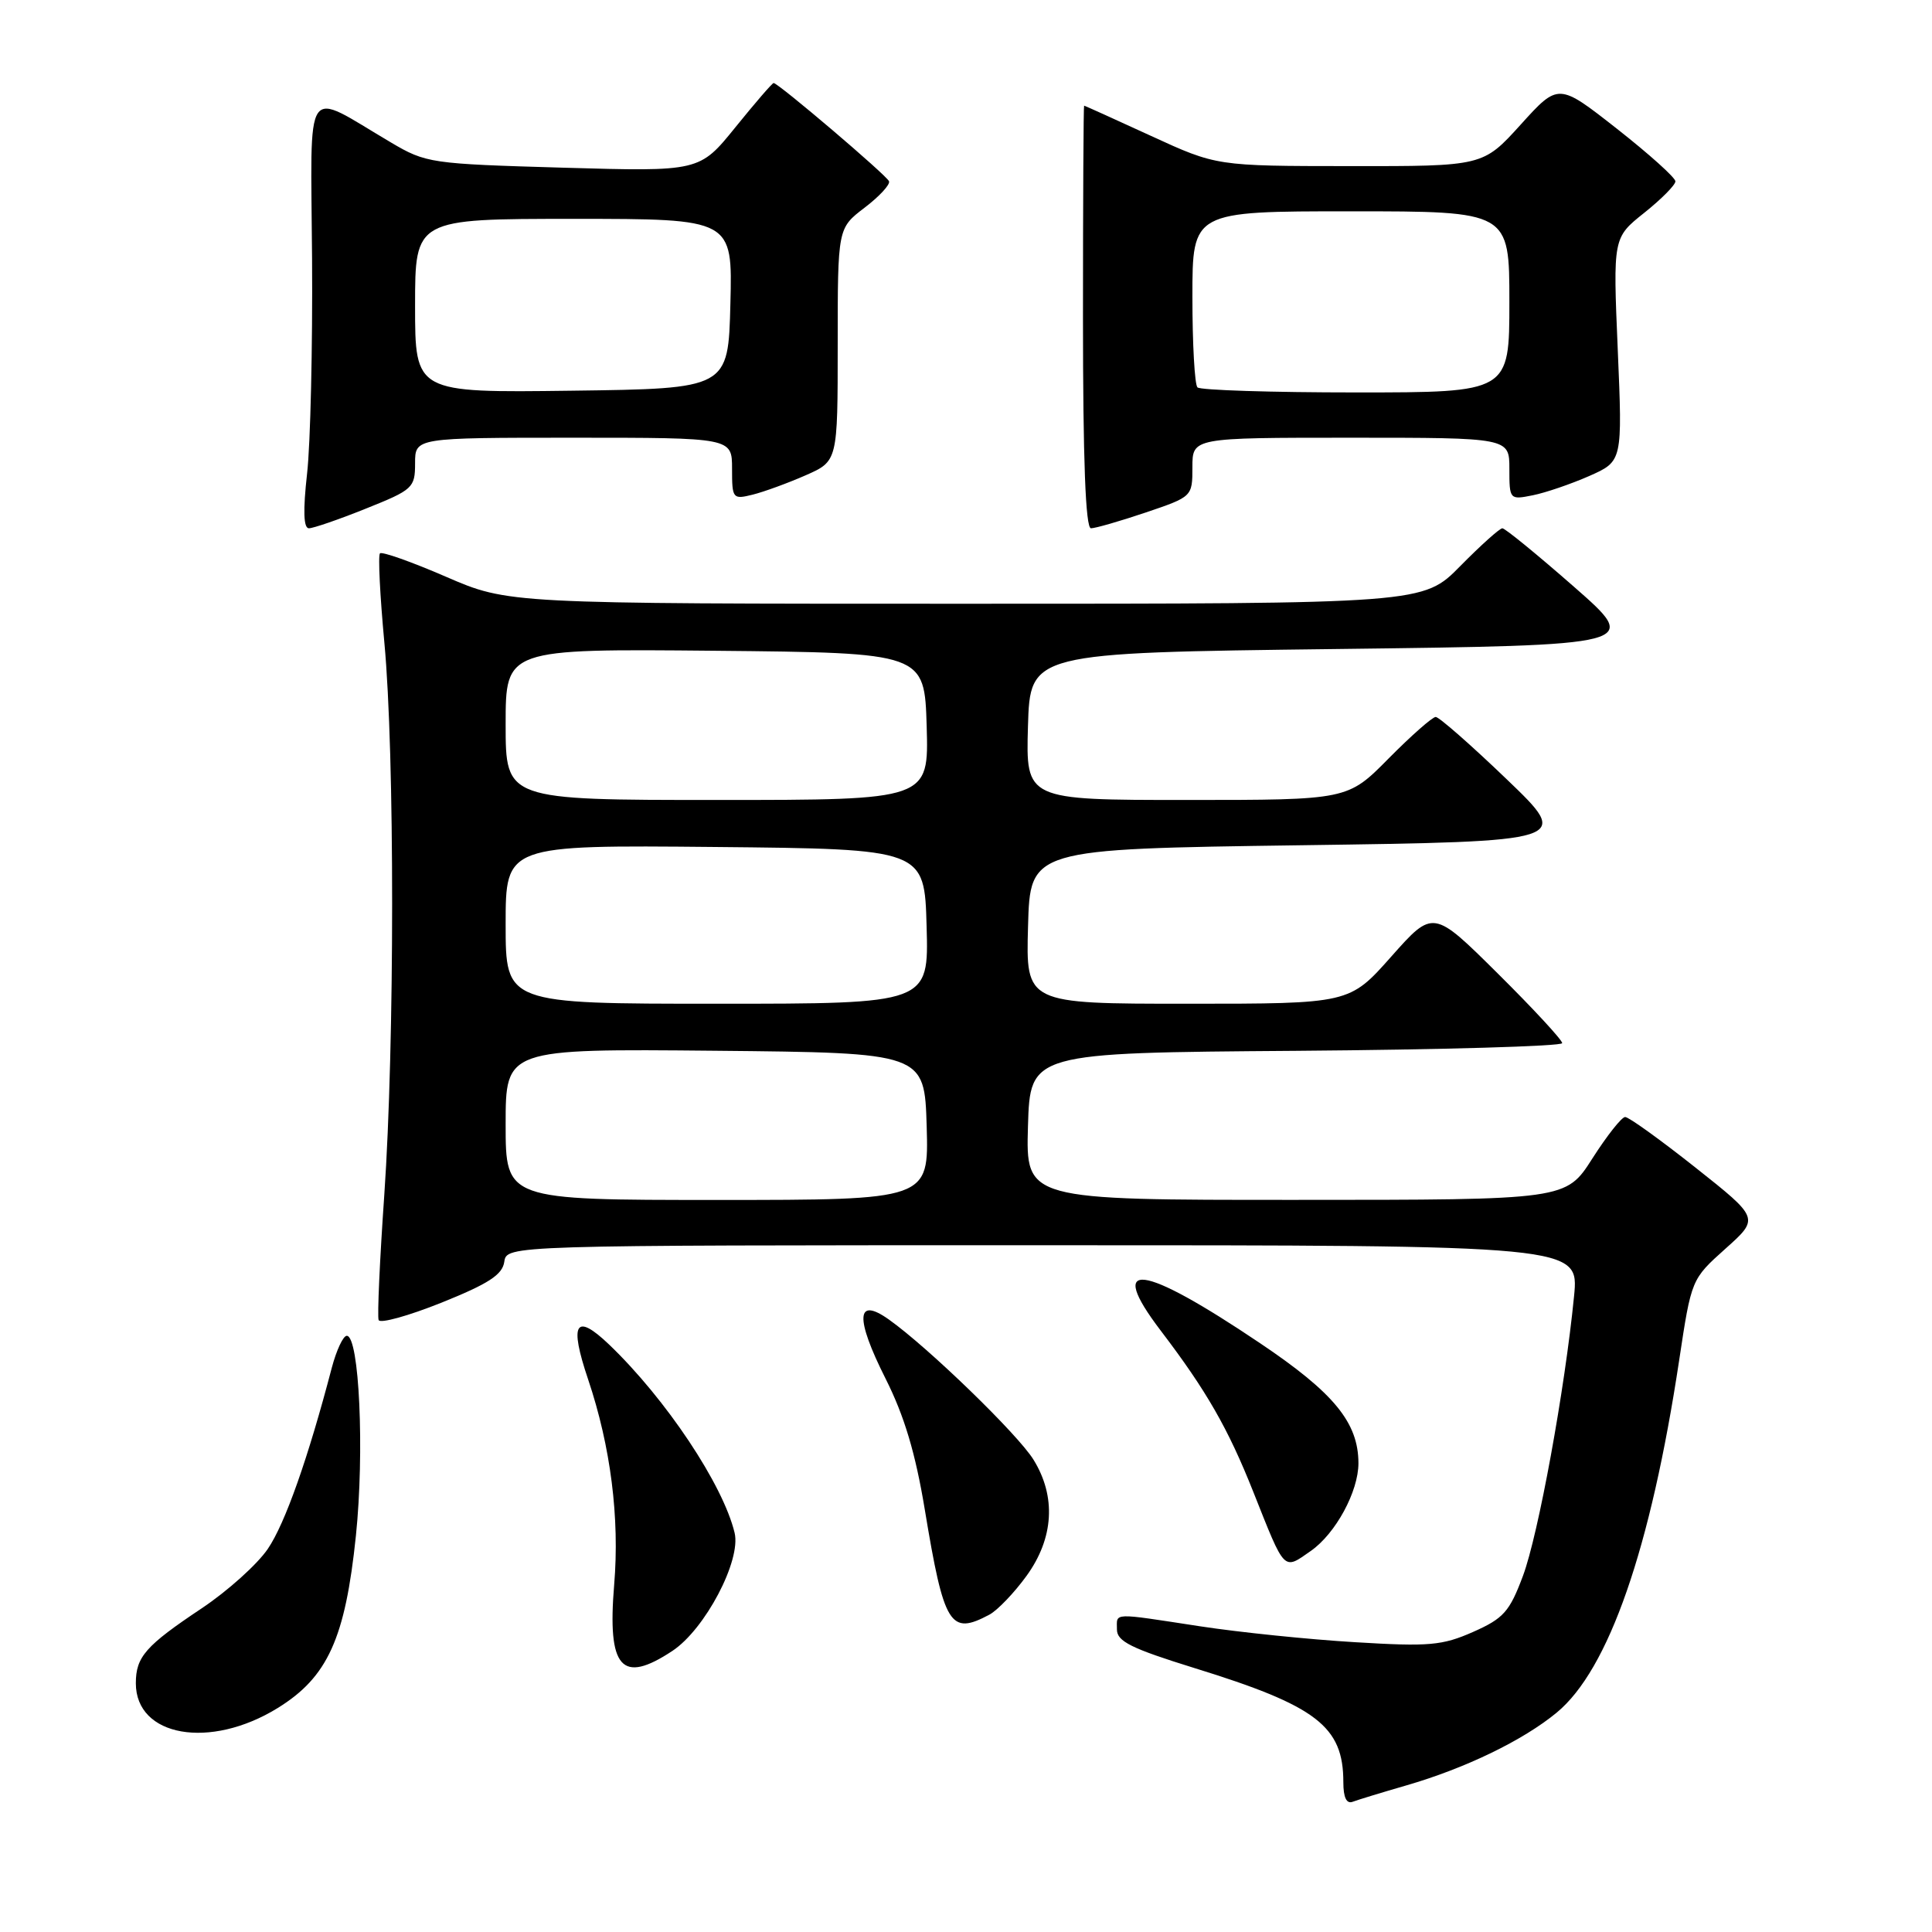 <?xml version="1.0" encoding="UTF-8" standalone="no"?>
<!DOCTYPE svg PUBLIC "-//W3C//DTD SVG 1.1//EN" "http://www.w3.org/Graphics/SVG/1.1/DTD/svg11.dtd" >
<svg xmlns="http://www.w3.org/2000/svg" xmlns:xlink="http://www.w3.org/1999/xlink" version="1.1" viewBox="0 0 256 256">
 <g >
 <path fill="currentColor"
d=" M 186.33 236.58 C 194.14 234.32 201.80 230.62 206.27 226.93 C 213.16 221.25 218.73 205.22 222.50 180.23 C 224.12 169.50 224.12 169.50 228.63 165.46 C 233.14 161.43 233.14 161.43 224.66 154.71 C 220.00 151.02 215.81 148.00 215.34 148.01 C 214.88 148.01 212.93 150.48 211.00 153.50 C 207.50 158.99 207.50 158.99 171.71 158.99 C 135.93 159.00 135.93 159.00 136.21 149.25 C 136.50 139.50 136.50 139.50 171.75 139.24 C 191.14 139.09 207.00 138.63 207.00 138.22 C 207.00 137.80 203.15 133.64 198.45 128.98 C 189.90 120.50 189.90 120.50 184.35 126.75 C 178.81 133.00 178.81 133.00 157.37 133.00 C 135.93 133.00 135.93 133.00 136.22 122.75 C 136.50 112.50 136.50 112.50 172.37 112.00 C 208.24 111.50 208.24 111.50 199.64 103.25 C 194.91 98.71 190.68 95.00 190.24 95.00 C 189.80 95.00 186.99 97.48 184.00 100.50 C 178.57 106.00 178.57 106.00 157.25 106.00 C 135.93 106.00 135.93 106.00 136.21 96.25 C 136.50 86.50 136.50 86.50 176.95 86.00 C 217.40 85.50 217.40 85.50 208.56 77.75 C 203.70 73.49 199.43 70.00 199.07 70.00 C 198.72 70.00 196.21 72.25 193.50 75.00 C 188.58 80.00 188.58 80.00 127.96 80.00 C 67.35 80.00 67.35 80.00 59.09 76.42 C 54.55 74.45 50.61 73.06 50.35 73.32 C 50.08 73.58 50.35 78.91 50.93 85.15 C 52.31 99.84 52.30 138.37 50.92 158.34 C 50.32 166.95 49.98 174.41 50.17 174.91 C 50.35 175.41 54.10 174.37 58.50 172.61 C 64.74 170.10 66.57 168.91 66.82 167.20 C 67.14 165.00 67.14 165.00 138.19 165.00 C 209.23 165.00 209.23 165.00 208.57 171.75 C 207.35 184.15 203.84 203.34 201.80 208.81 C 200.02 213.57 199.23 214.45 195.19 216.24 C 191.11 218.04 189.37 218.20 179.55 217.60 C 173.47 217.24 164.22 216.29 159.00 215.49 C 147.16 213.68 148.00 213.65 148.00 215.92 C 148.00 217.49 149.90 218.43 158.25 221.02 C 174.47 226.03 178.00 228.74 178.00 236.15 C 178.00 238.19 178.42 239.06 179.25 238.74 C 179.94 238.48 183.12 237.51 186.33 236.58 Z  M 36.80 226.32 C 43.42 222.23 45.75 217.10 47.16 203.49 C 48.31 192.37 47.61 177.00 45.95 177.00 C 45.47 177.00 44.58 178.91 43.96 181.25 C 40.82 193.25 37.77 201.88 35.49 205.23 C 34.10 207.28 30.16 210.82 26.73 213.11 C 19.29 218.07 18.00 219.54 18.00 223.04 C 18.00 230.14 27.83 231.86 36.80 226.32 Z  M 89.10 218.75 C 93.43 215.88 98.22 206.78 97.34 203.11 C 95.81 196.72 88.24 185.37 80.71 178.16 C 76.24 173.89 75.40 175.29 77.93 182.78 C 80.92 191.67 82.12 201.12 81.38 209.99 C 80.46 221.07 82.35 223.22 89.10 218.75 Z  M 131.10 213.95 C 132.18 213.37 134.40 211.05 136.03 208.80 C 139.64 203.81 139.97 198.30 136.94 193.41 C 134.88 190.07 123.01 178.56 117.79 174.85 C 113.44 171.75 113.28 174.61 117.34 182.67 C 119.82 187.60 121.30 192.53 122.54 200.03 C 125.09 215.43 125.89 216.73 131.10 213.95 Z  M 173.70 205.50 C 176.98 203.20 180.00 197.64 180.00 193.88 C 179.99 188.50 176.76 184.56 166.95 177.97 C 151.20 167.37 146.55 166.78 153.79 176.30 C 159.86 184.27 162.73 189.27 166.08 197.71 C 170.32 208.38 170.02 208.07 173.70 205.50 Z  M 48.49 67.39 C 54.71 64.90 55.00 64.64 55.00 61.39 C 55.00 58.00 55.00 58.00 76.00 58.00 C 97.00 58.00 97.00 58.00 97.00 62.11 C 97.00 66.09 97.09 66.20 99.75 65.54 C 101.26 65.16 104.41 64.01 106.75 62.98 C 111.00 61.11 111.00 61.11 111.00 45.67 C 111.00 30.24 111.00 30.24 114.55 27.53 C 116.51 26.04 117.97 24.46 117.80 24.02 C 117.51 23.24 103.12 11.00 102.51 11.00 C 102.33 11.00 100.05 13.64 97.44 16.87 C 92.69 22.74 92.69 22.74 74.64 22.22 C 57.06 21.71 56.46 21.63 51.79 18.87 C 40.08 11.97 41.19 10.32 41.35 34.28 C 41.43 45.95 41.14 58.76 40.69 62.75 C 40.14 67.66 40.22 70.00 40.93 70.00 C 41.51 70.00 44.91 68.83 48.49 67.39 Z  M 151.81 67.91 C 157.98 65.82 158.00 65.81 158.00 61.91 C 158.00 58.00 158.00 58.00 179.00 58.00 C 200.00 58.00 200.00 58.00 200.00 62.12 C 200.00 66.20 200.04 66.24 203.09 65.63 C 204.79 65.29 208.16 64.14 210.59 63.07 C 214.99 61.12 214.99 61.12 214.36 46.31 C 213.73 31.50 213.73 31.50 217.87 28.20 C 220.14 26.39 222.00 24.51 222.00 24.03 C 222.00 23.54 218.51 20.41 214.25 17.06 C 206.50 10.98 206.50 10.98 201.50 16.51 C 196.50 22.03 196.50 22.03 178.85 22.01 C 161.20 22.00 161.20 22.00 152.50 18.00 C 147.72 15.80 143.73 14.00 143.65 14.00 C 143.57 14.00 143.50 26.60 143.50 42.00 C 143.50 60.99 143.84 70.00 144.56 70.00 C 145.14 70.00 148.40 69.06 151.81 67.91 Z  M 67.00 148.98 C 67.00 138.97 67.00 138.97 94.75 139.23 C 122.50 139.50 122.50 139.50 122.79 149.25 C 123.07 159.00 123.07 159.00 95.04 159.00 C 67.00 159.00 67.00 159.00 67.00 148.98 Z  M 67.00 122.48 C 67.00 111.97 67.00 111.97 94.75 112.23 C 122.50 112.50 122.50 112.50 122.78 122.75 C 123.07 133.00 123.07 133.00 95.03 133.00 C 67.00 133.00 67.00 133.00 67.00 122.48 Z  M 67.00 95.98 C 67.00 85.97 67.00 85.97 94.75 86.23 C 122.50 86.50 122.50 86.50 122.79 96.25 C 123.07 106.00 123.07 106.00 95.04 106.00 C 67.00 106.00 67.00 106.00 67.00 95.98 Z  M 55.00 40.52 C 55.00 29.00 55.00 29.00 76.03 29.00 C 97.07 29.00 97.07 29.00 96.78 40.25 C 96.50 51.50 96.50 51.50 75.75 51.77 C 55.00 52.04 55.00 52.04 55.00 40.52 Z  M 158.67 51.33 C 158.30 50.97 158.00 45.57 158.00 39.33 C 158.00 28.00 158.00 28.00 179.00 28.00 C 200.00 28.00 200.00 28.00 200.00 40.00 C 200.00 52.00 200.00 52.00 179.67 52.00 C 168.48 52.00 159.03 51.70 158.67 51.33 Z "/>
</g>
</svg>
